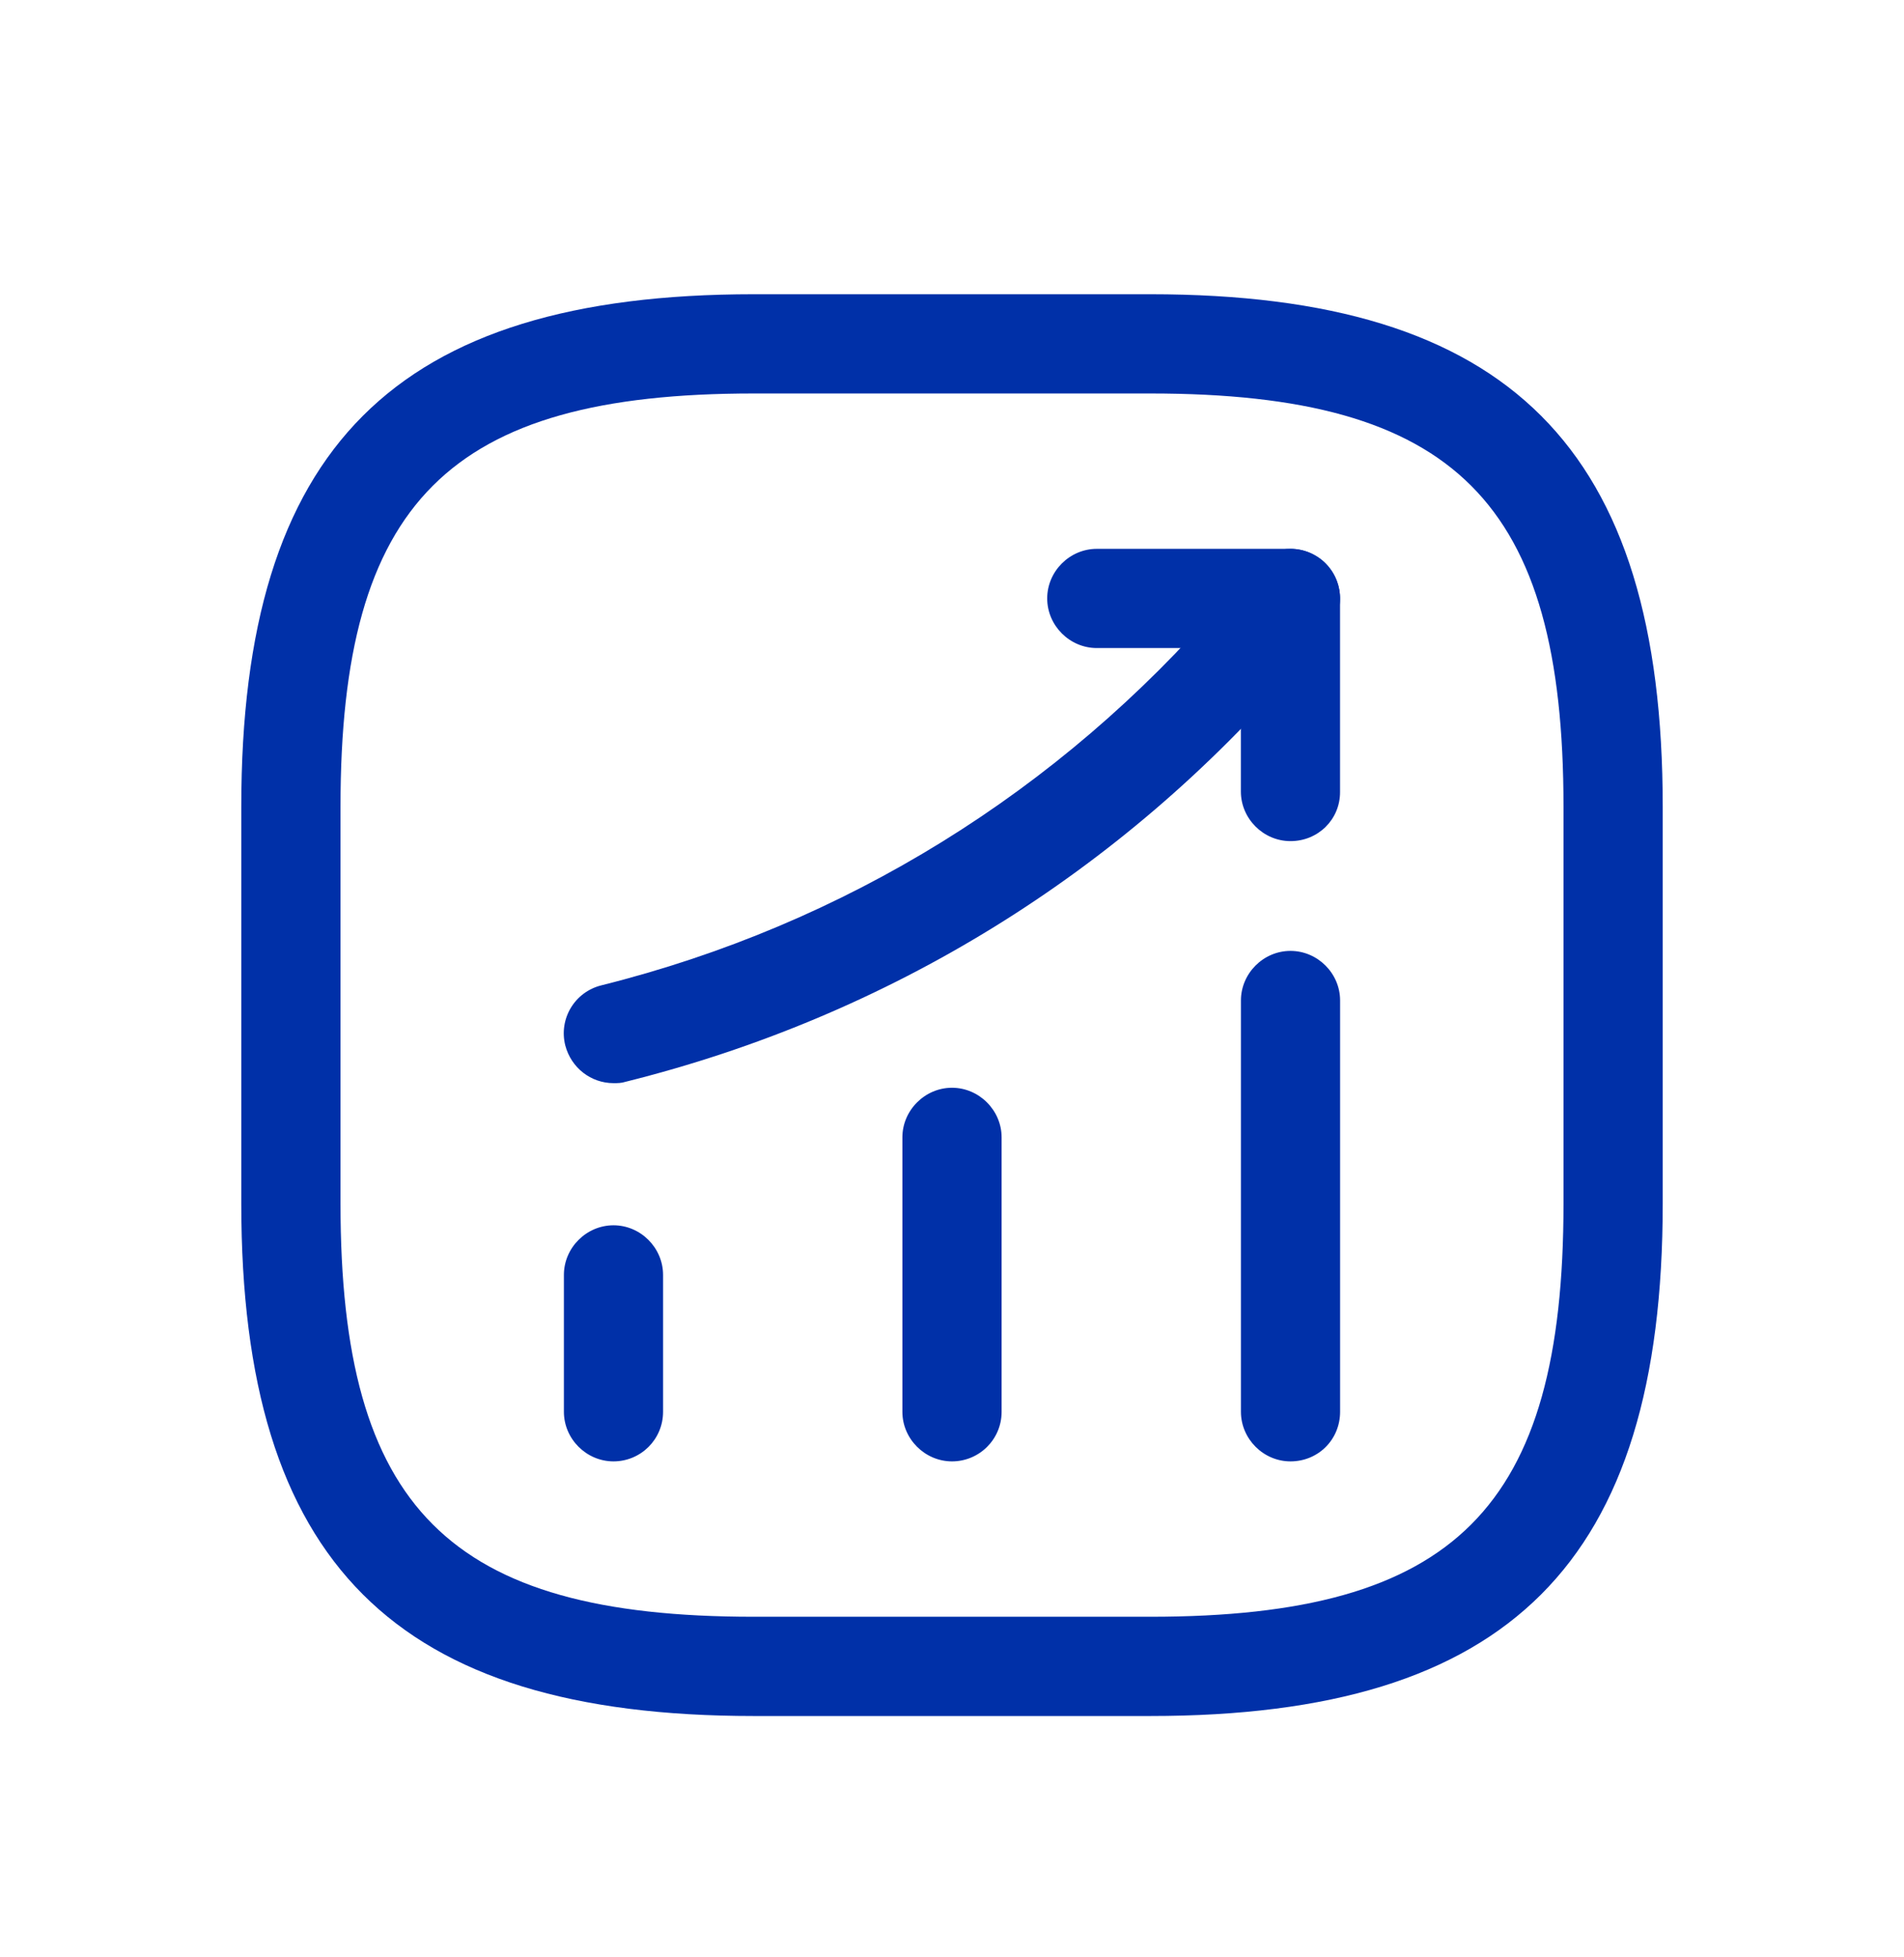 <svg width="36" height="37" viewBox="0 0 36 37" fill="none" xmlns="http://www.w3.org/2000/svg">
<g filter="url(#filter0_d_739_821)">
<path d="M11.6 23.625C11.087 23.625 10.662 23.2 10.662 22.687V20.1C10.662 19.587 11.087 19.162 11.6 19.162C12.112 19.162 12.537 19.587 12.537 20.1V22.687C12.537 23.212 12.112 23.625 11.6 23.625Z" fill="#0030A8"/>
<path d="M18 23.625C17.488 23.625 17.062 23.2 17.062 22.688V17.5C17.062 16.988 17.488 16.562 18 16.562C18.512 16.562 18.938 16.988 18.938 17.5V22.688C18.938 23.212 18.512 23.625 18 23.625Z" fill="#0030A8"/>
<path d="M24.4 23.625C23.888 23.625 23.463 23.2 23.463 22.687V14.912C23.463 14.4 23.888 13.975 24.4 13.975C24.913 13.975 25.338 14.4 25.338 14.912V22.687C25.338 23.212 24.925 23.625 24.4 23.625Z" fill="#0030A8"/>
<path d="M11.6 16.475C11.175 16.475 10.8 16.187 10.688 15.762C10.562 15.262 10.863 14.75 11.375 14.625C15.975 13.475 20.025 10.962 23.113 7.375L23.688 6.7C24.025 6.312 24.613 6.262 25.012 6.6C25.4 6.937 25.45 7.525 25.113 7.925L24.538 8.6C21.2 12.5 16.8 15.212 11.825 16.45C11.75 16.475 11.675 16.475 11.6 16.475Z" fill="#0030A8"/>
<path d="M24.4 11.9C23.887 11.9 23.462 11.475 23.462 10.963V8.25H20.737C20.225 8.25 19.8 7.825 19.8 7.312C19.8 6.8 20.225 6.375 20.737 6.375H24.4C24.912 6.375 25.337 6.8 25.337 7.312V10.975C25.337 11.488 24.925 11.9 24.4 11.9Z" fill="#0030A8"/>
<path d="M21.75 28.438H14.25C7.463 28.438 4.562 25.538 4.562 18.75V11.25C4.562 4.463 7.463 1.562 14.25 1.562H21.75C28.538 1.562 31.438 4.463 31.438 11.25V18.75C31.438 25.538 28.538 28.438 21.75 28.438ZM14.25 3.438C8.488 3.438 6.438 5.487 6.438 11.25V18.75C6.438 24.512 8.488 26.562 14.25 26.562H21.75C27.512 26.562 29.562 24.512 29.562 18.75V11.25C29.562 5.487 27.512 3.438 21.75 3.438H14.25Z" fill="#0030A8"/>
</g>
<defs>
<filter id="filter0_d_739_821" x="-1" y="0" width="38" height="38" filterUnits="userSpaceOnUse" color-interpolation-filters="sRGB">
<feFlood flood-opacity="0" result="BackgroundImageFix"/>
<feColorMatrix in="SourceAlpha" type="matrix" values="0 0 0 0 0 0 0 0 0 0 0 0 0 0 0 0 0 0 127 0" result="hardAlpha"/>
<feOffset dy="4"/>
<feGaussianBlur stdDeviation="2"/>
<feComposite in2="hardAlpha" operator="out"/>
<feColorMatrix type="matrix" values="0 0 0 0 0 0 0 0 0 0 0 0 0 0 0 0 0 0 0.25 0"/>
<feBlend mode="normal" in2="BackgroundImageFix" result="effect1_dropShadow_739_821"/>
<feBlend mode="normal" in="SourceGraphic" in2="effect1_dropShadow_739_821" result="shape"/>
</filter>
</defs>
</svg>
